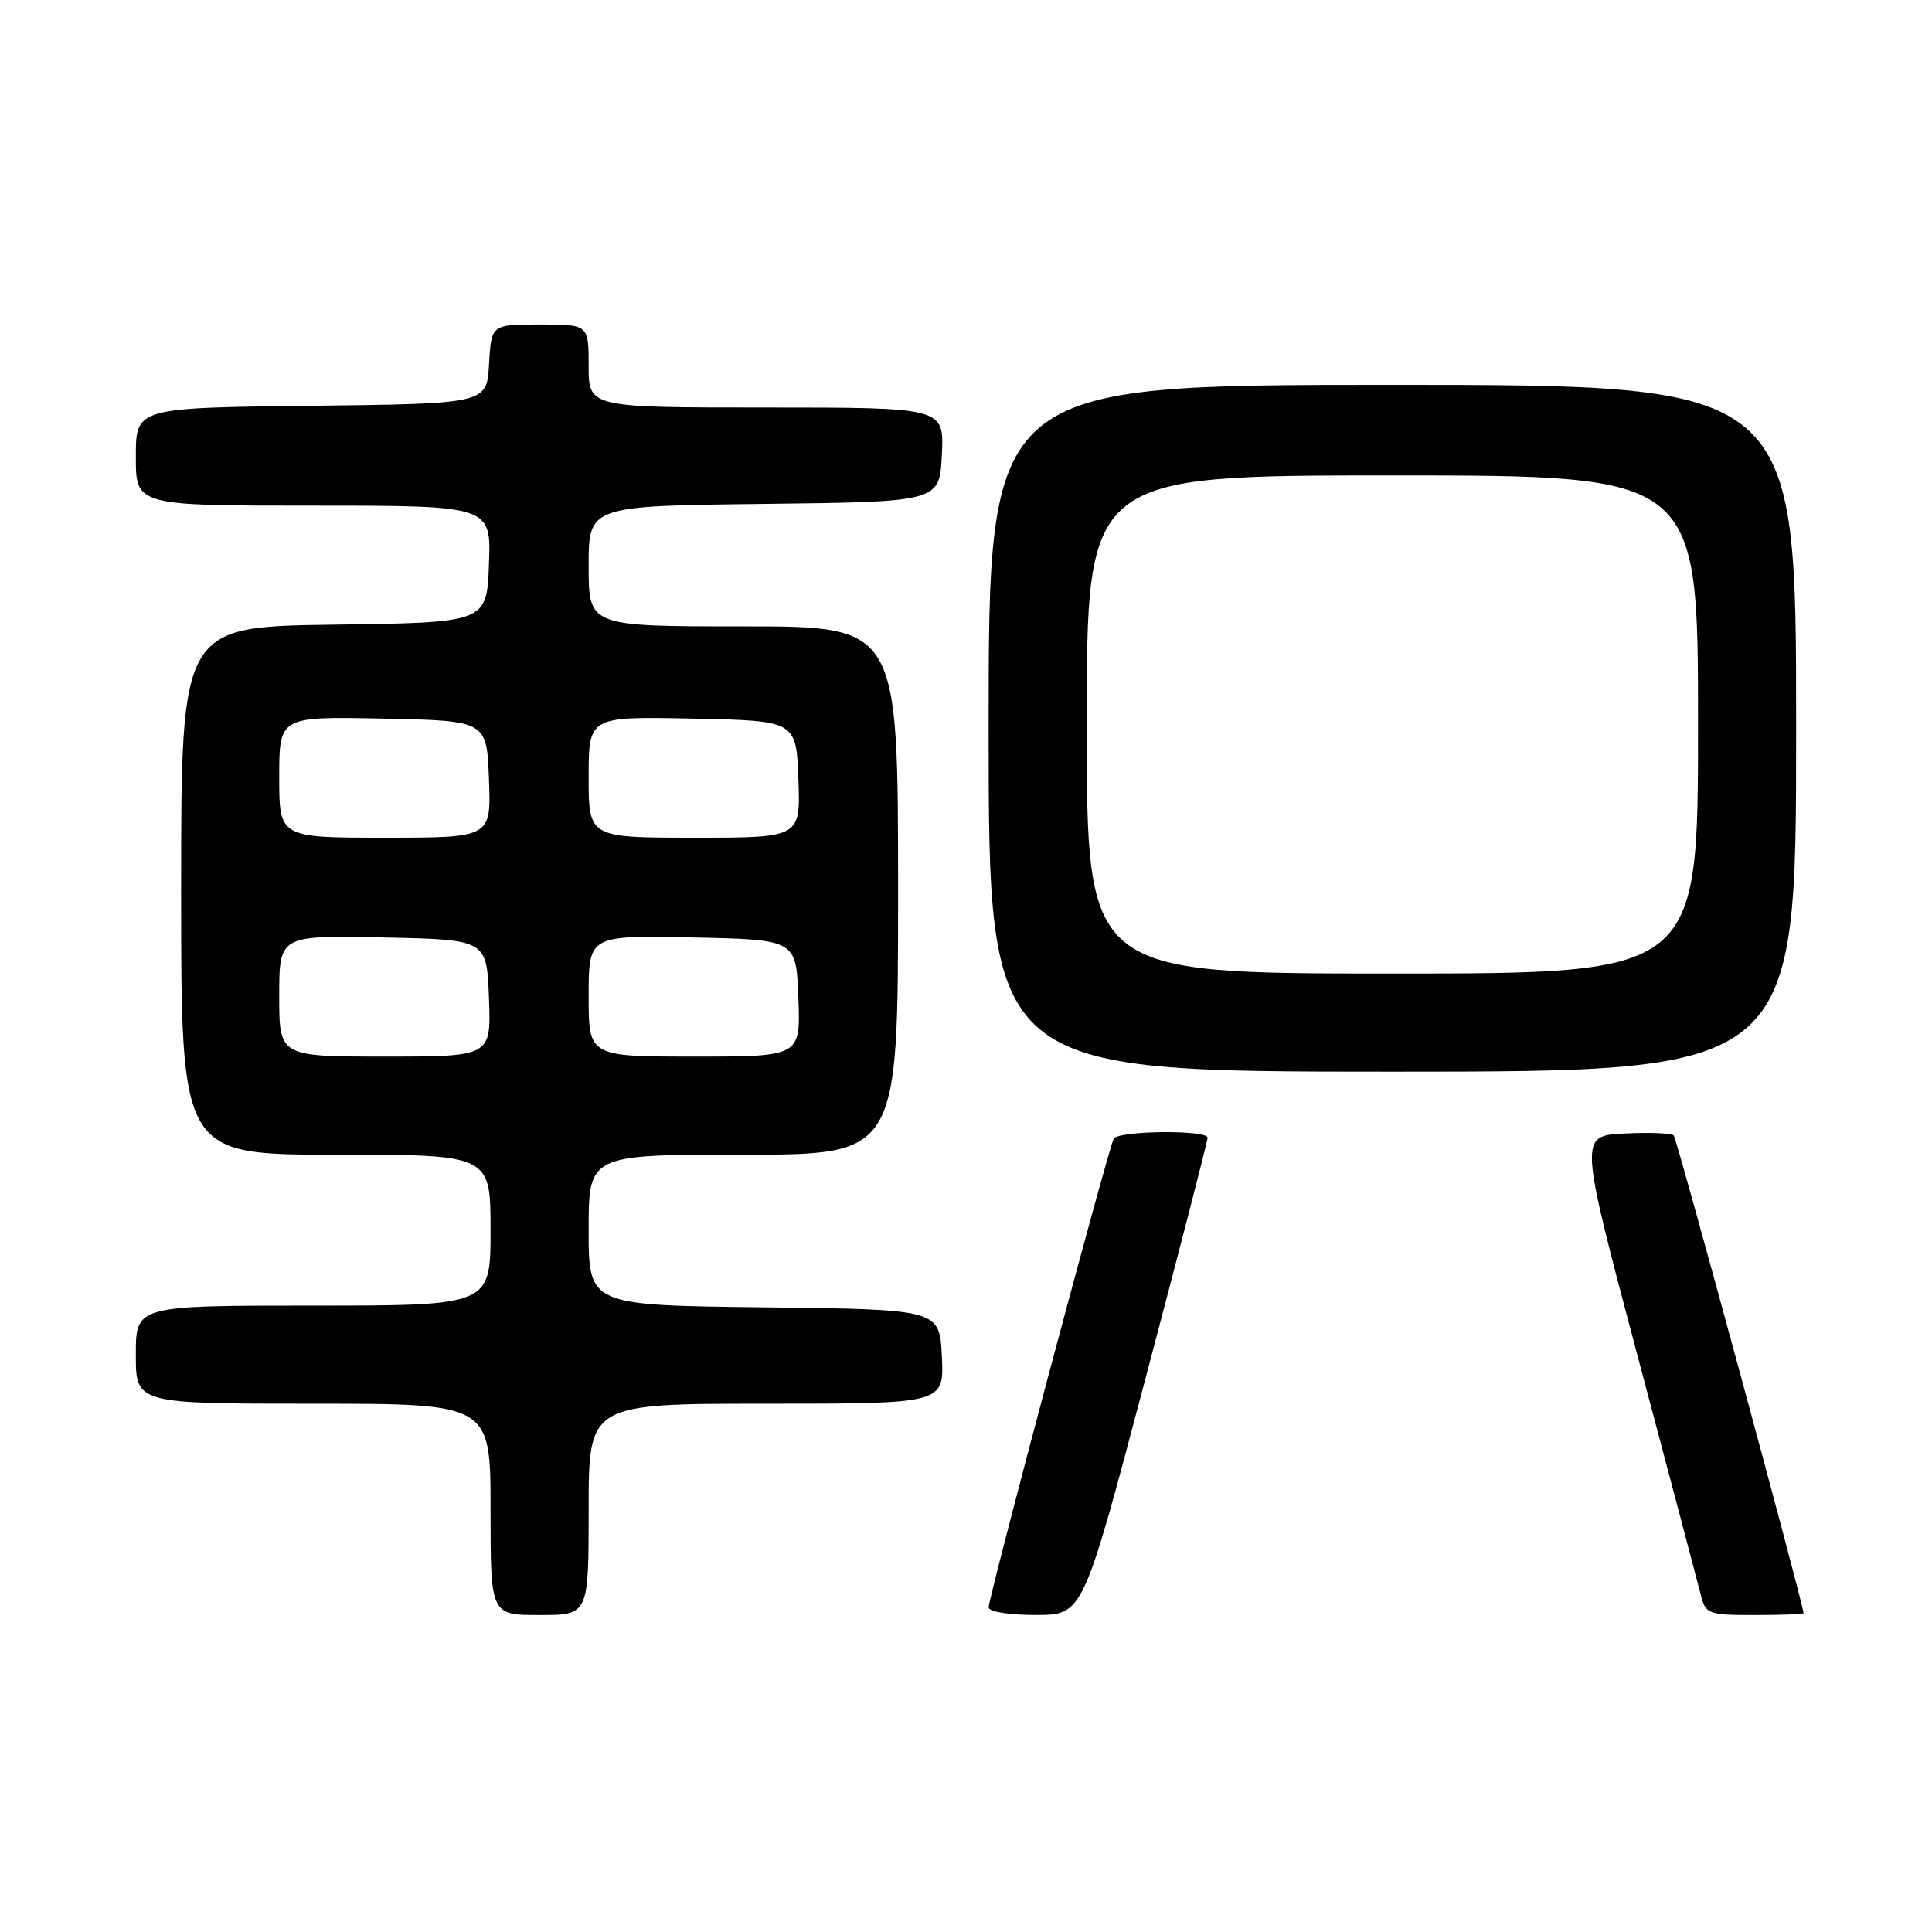 <?xml version="1.0" encoding="UTF-8" standalone="no"?>
<!DOCTYPE svg PUBLIC "-//W3C//DTD SVG 1.1//EN" "http://www.w3.org/Graphics/SVG/1.1/DTD/svg11.dtd" >
<svg xmlns="http://www.w3.org/2000/svg" xmlns:xlink="http://www.w3.org/1999/xlink" version="1.1" viewBox="0 0 256 256">
 <g >
 <path fill="currentColor"
d=" M 78.00 200.00 C 78.00 186.00 78.00 186.00 101.55 186.00 C 125.10 186.00 125.10 186.00 124.80 179.75 C 124.50 173.50 124.50 173.50 101.25 173.23 C 78.00 172.96 78.00 172.96 78.00 162.98 C 78.00 153.00 78.00 153.00 98.50 153.00 C 119.00 153.00 119.00 153.00 119.00 118.00 C 119.00 83.00 119.00 83.00 98.50 83.00 C 78.00 83.00 78.00 83.00 78.00 75.02 C 78.00 67.04 78.00 67.04 101.25 66.77 C 124.50 66.50 124.50 66.50 124.80 60.25 C 125.10 54.00 125.10 54.00 101.55 54.00 C 78.00 54.00 78.00 54.00 78.00 48.50 C 78.00 43.00 78.00 43.00 71.55 43.00 C 65.10 43.00 65.10 43.00 64.80 48.25 C 64.50 53.50 64.50 53.50 41.25 53.77 C 18.00 54.04 18.00 54.04 18.00 60.52 C 18.00 67.00 18.00 67.00 41.54 67.00 C 65.08 67.00 65.08 67.00 64.79 74.75 C 64.50 82.50 64.50 82.50 44.25 82.77 C 24.00 83.04 24.00 83.04 24.00 118.02 C 24.00 153.00 24.00 153.00 44.50 153.00 C 65.00 153.00 65.00 153.00 65.00 163.00 C 65.00 173.00 65.00 173.00 41.50 173.00 C 18.00 173.00 18.00 173.00 18.00 179.50 C 18.00 186.00 18.00 186.00 41.50 186.00 C 65.00 186.00 65.00 186.00 65.00 200.00 C 65.00 214.00 65.00 214.00 71.50 214.00 C 78.00 214.00 78.00 214.00 78.00 200.00 Z  M 151.76 182.74 C 156.31 165.56 160.02 151.16 160.01 150.75 C 160.00 149.70 148.24 149.81 147.58 150.87 C 146.92 151.94 131.00 211.58 131.00 212.99 C 131.00 213.56 133.70 214.00 137.25 213.99 C 143.50 213.99 143.50 213.99 151.76 182.74 Z  M 238.98 213.75 C 238.88 212.29 222.19 150.85 221.78 150.45 C 221.48 150.15 218.53 150.03 215.24 150.20 C 209.24 150.50 209.24 150.50 216.98 179.63 C 221.24 195.66 225.02 209.94 225.38 211.38 C 226.01 213.87 226.36 214.00 232.52 214.00 C 236.08 214.00 238.99 213.89 238.98 213.75 Z  M 238.00 96.50 C 238.00 51.00 238.00 51.00 184.50 51.00 C 131.00 51.00 131.00 51.00 131.00 96.50 C 131.00 142.00 131.00 142.00 184.50 142.00 C 238.00 142.00 238.00 142.00 238.00 96.50 Z  M 37.00 131.97 C 37.00 123.94 37.00 123.94 50.75 124.22 C 64.50 124.50 64.50 124.50 64.79 132.25 C 65.08 140.00 65.08 140.00 51.04 140.00 C 37.00 140.00 37.00 140.00 37.00 131.97 Z  M 78.00 131.97 C 78.00 123.94 78.00 123.94 91.75 124.22 C 105.50 124.50 105.50 124.50 105.79 132.25 C 106.08 140.00 106.08 140.00 92.04 140.00 C 78.00 140.00 78.00 140.00 78.00 131.97 Z  M 37.00 102.97 C 37.00 94.94 37.00 94.94 50.75 95.22 C 64.50 95.50 64.50 95.50 64.79 103.25 C 65.08 111.00 65.08 111.00 51.04 111.00 C 37.00 111.00 37.00 111.00 37.00 102.97 Z  M 78.00 102.97 C 78.00 94.94 78.00 94.94 91.75 95.22 C 105.50 95.50 105.50 95.50 105.79 103.25 C 106.08 111.00 106.08 111.00 92.04 111.00 C 78.00 111.00 78.00 111.00 78.00 102.97 Z  M 144.00 96.00 C 144.00 63.00 144.00 63.00 184.50 63.00 C 225.00 63.00 225.00 63.00 225.00 96.00 C 225.00 129.00 225.00 129.00 184.50 129.00 C 144.00 129.00 144.00 129.00 144.00 96.00 Z "/>
</g>
</svg>